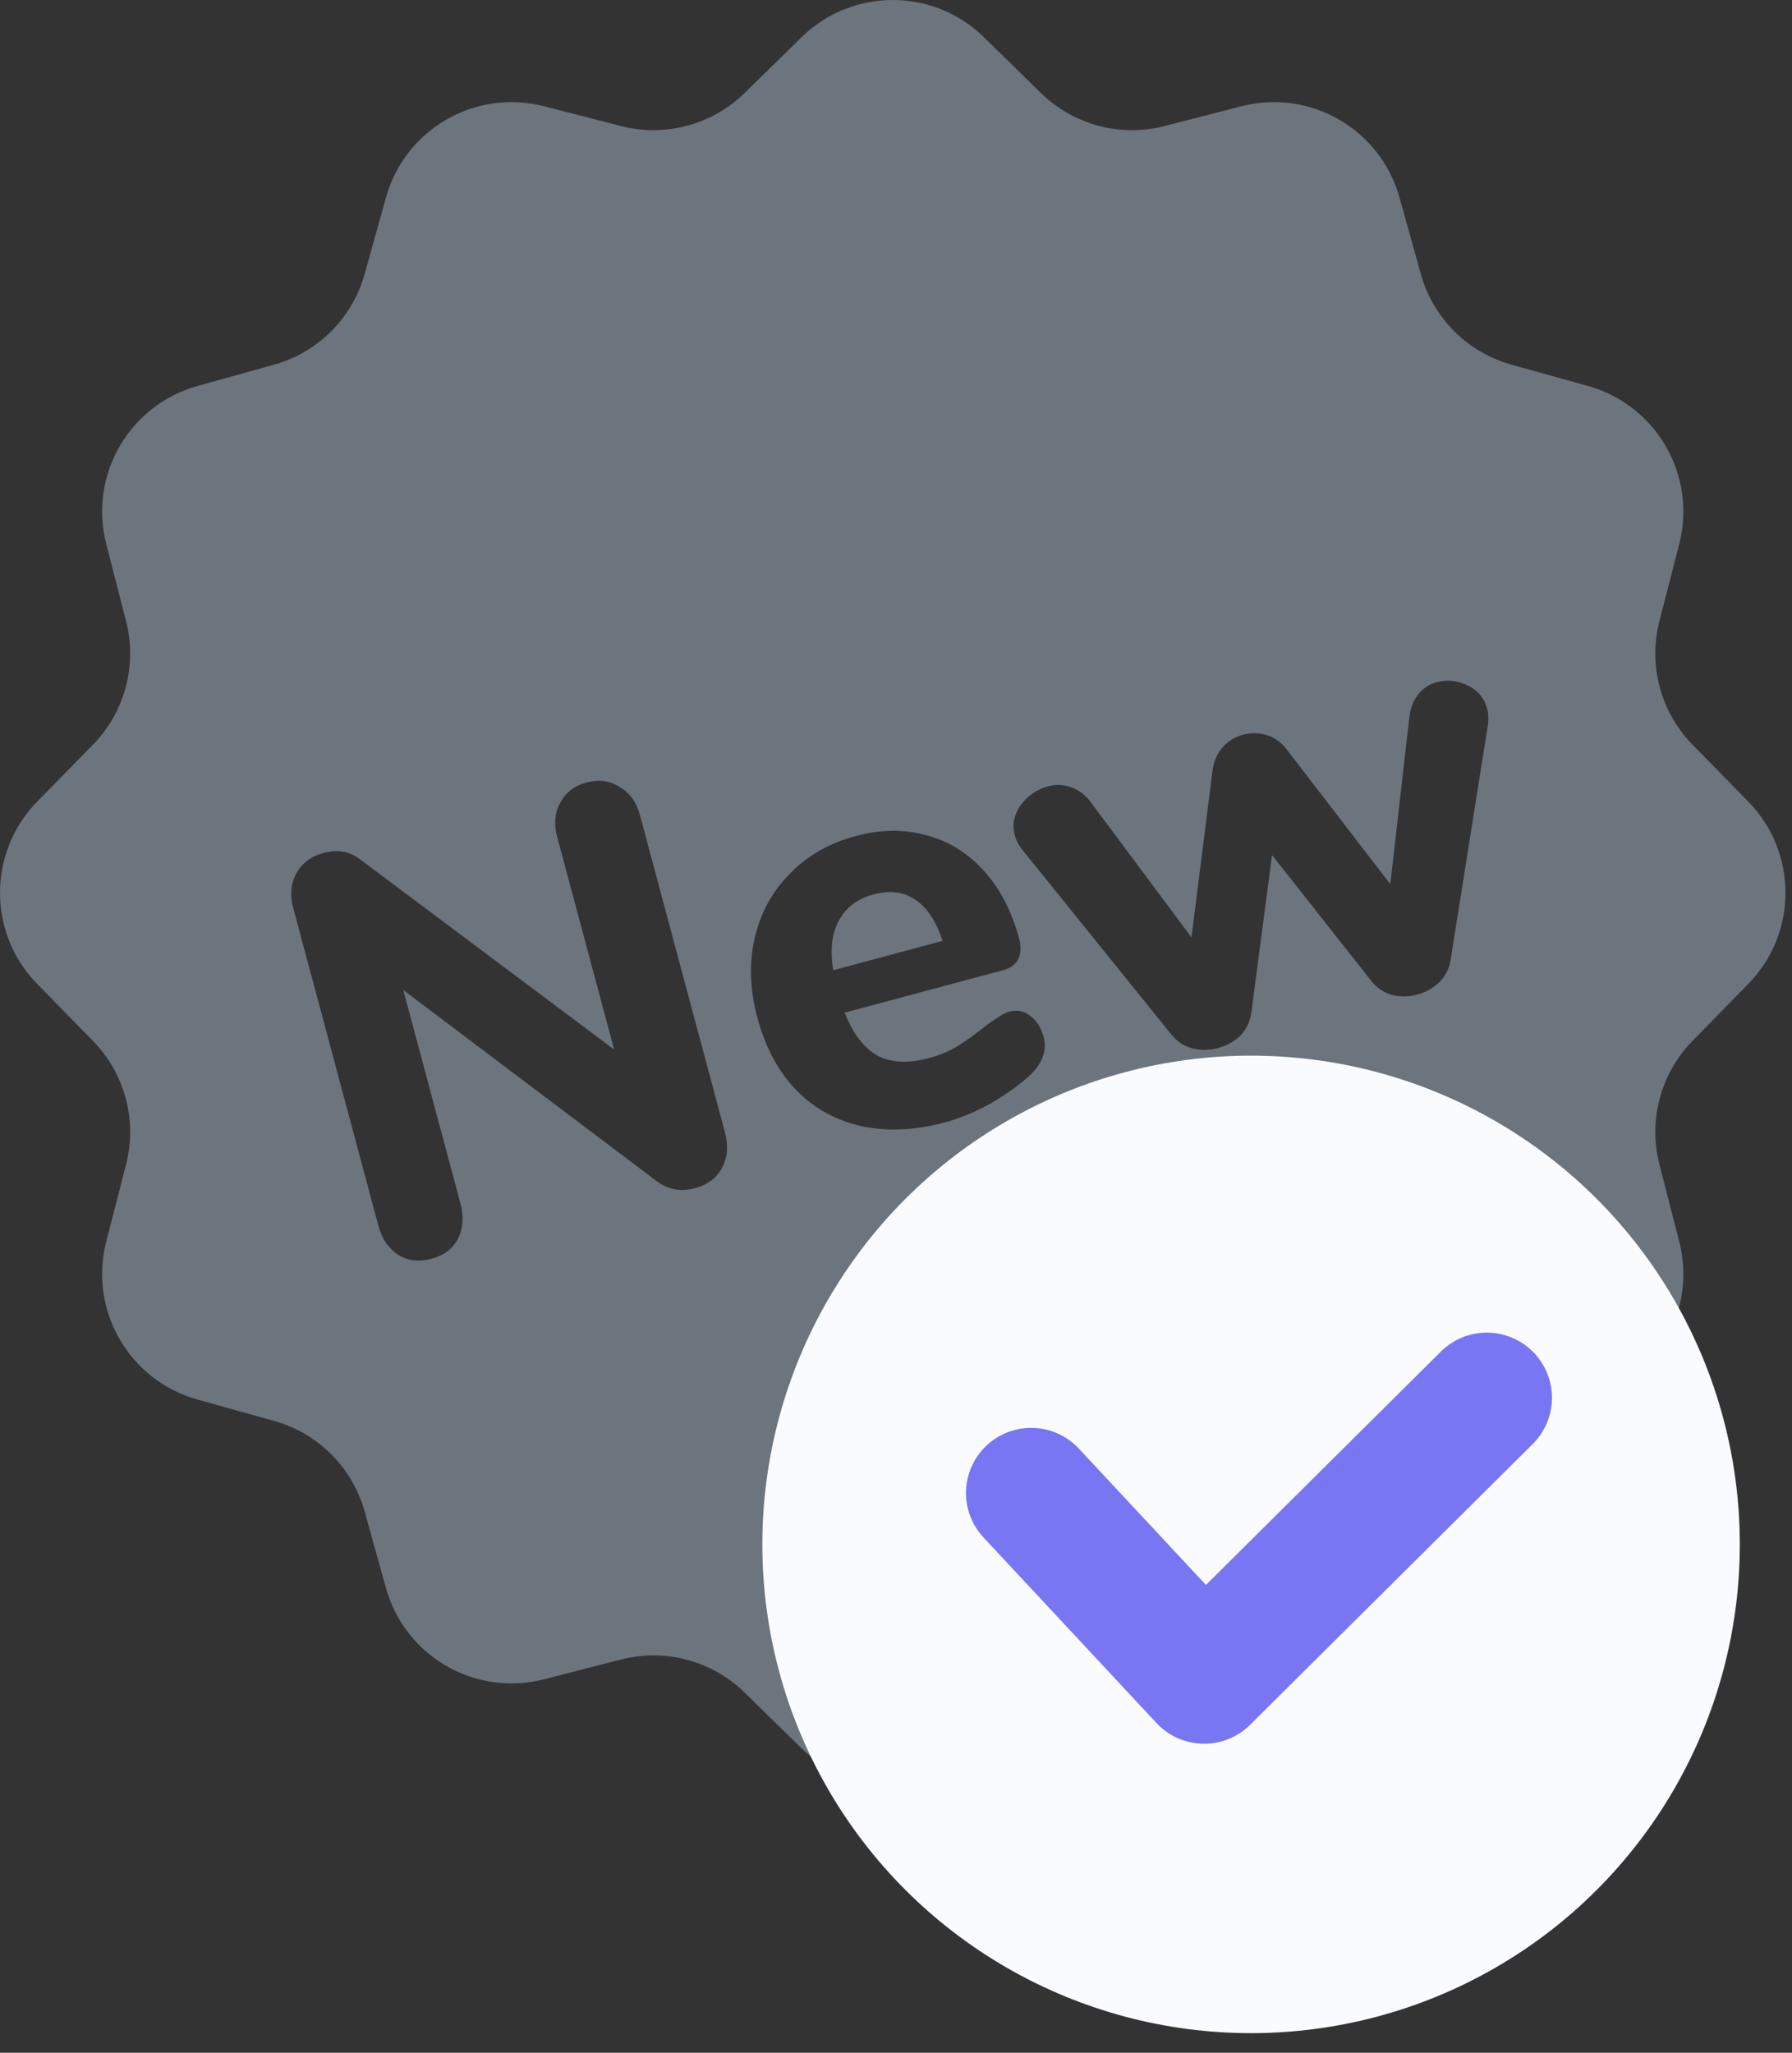 <svg width="55" height="63" viewBox="0 0 55 63" fill="none" xmlns="http://www.w3.org/2000/svg">
<rect x="0" y="0" width="55" height="63" fill="#333333" stroke="none"/>
<path d="M25.745 28.258C25.96 27.852 26.316 27.583 26.815 27.449C27.313 27.316 27.738 27.37 28.088 27.611C28.45 27.85 28.731 28.271 28.93 28.876L25.575 29.776C25.471 29.157 25.528 28.651 25.745 28.258Z" fill="rgb(108, 117, 125)"/>
<path fill-rule="evenodd" clip-rule="evenodd" d="M30.199 1.143C28.644 -0.381 26.156 -0.381 24.601 1.143L22.856 2.852C21.856 3.832 20.417 4.217 19.061 3.869L16.696 3.261C14.587 2.719 12.432 3.963 11.847 6.06L11.191 8.413C10.815 9.761 9.761 10.815 8.413 11.191L6.06 11.847C3.963 12.432 2.719 14.587 3.261 16.696L3.869 19.061C4.217 20.417 3.832 21.856 2.852 22.856L1.143 24.601C-0.381 26.156 -0.381 28.644 1.143 30.199L2.852 31.944C3.832 32.944 4.217 34.383 3.869 35.739L3.261 38.104C2.719 40.213 3.963 42.368 6.06 42.953L8.413 43.609C9.761 43.985 10.815 45.039 11.191 46.387L11.847 48.74C12.432 50.837 14.587 52.081 16.696 51.539L19.061 50.931C20.417 50.583 21.856 50.968 22.856 51.948L24.601 53.657C26.156 55.181 28.644 55.181 30.199 53.657L31.944 51.948C32.944 50.968 34.383 50.583 35.739 50.931L38.104 51.539C40.213 52.081 42.368 50.837 42.953 48.74L43.609 46.387C43.985 45.039 45.039 43.985 46.387 43.609L48.74 42.953C50.837 42.368 52.081 40.213 51.539 38.104L50.931 35.739C50.583 34.383 50.968 32.944 51.948 31.944L53.657 30.199C55.181 28.644 55.181 26.156 53.657 24.601L51.948 22.856C50.968 21.856 50.583 20.417 50.931 19.061L51.539 16.696C52.081 14.587 50.837 12.432 48.74 11.847L46.387 11.191C45.039 10.815 43.985 9.761 43.609 8.413L42.953 6.06C42.368 3.963 40.213 2.719 38.104 3.261L35.739 3.869C34.383 4.217 32.944 3.832 31.944 2.852L30.199 1.143ZM19.019 24.153C18.719 23.96 18.377 23.915 17.995 24.017C17.624 24.116 17.357 24.325 17.193 24.642C17.026 24.947 16.996 25.297 17.102 25.691L18.849 32.211L11.04 26.365C10.727 26.126 10.356 26.064 9.927 26.179C9.545 26.281 9.266 26.493 9.091 26.813C8.924 27.118 8.894 27.468 8.999 27.862L11.613 37.616C11.722 38.022 11.926 38.321 12.226 38.514C12.523 38.695 12.863 38.735 13.246 38.632C13.628 38.53 13.897 38.327 14.052 38.025C14.215 37.708 14.243 37.346 14.134 36.941L12.378 30.386L20.201 36.284C20.537 36.517 20.913 36.578 21.33 36.466C21.713 36.364 21.988 36.159 22.154 35.854C22.329 35.534 22.362 35.171 22.254 34.765L19.64 25.011C19.535 24.617 19.327 24.331 19.019 24.153ZM31.615 31.176C31.426 31.028 31.216 30.985 30.984 31.047C30.868 31.078 30.742 31.142 30.607 31.241C30.469 31.328 30.328 31.427 30.184 31.541C29.897 31.767 29.631 31.956 29.386 32.108C29.141 32.261 28.851 32.382 28.515 32.472C27.889 32.64 27.367 32.618 26.951 32.407C26.53 32.184 26.188 31.742 25.924 31.079L30.792 29.775C31.012 29.716 31.163 29.607 31.245 29.449C31.335 29.275 31.346 29.061 31.278 28.806C31.051 27.96 30.692 27.268 30.2 26.729C29.704 26.178 29.116 25.814 28.435 25.636C27.762 25.444 27.037 25.452 26.261 25.66C25.449 25.877 24.776 26.262 24.241 26.816C23.703 27.358 23.344 28.013 23.165 28.781C22.986 29.55 23.013 30.369 23.246 31.238C23.488 32.142 23.885 32.881 24.436 33.454C24.984 34.015 25.648 34.384 26.428 34.56C27.22 34.733 28.079 34.695 29.006 34.446C29.447 34.328 29.911 34.136 30.398 33.868C30.883 33.59 31.294 33.293 31.632 32.979C31.81 32.807 31.935 32.624 32.007 32.431C32.076 32.226 32.085 32.025 32.032 31.828C31.954 31.538 31.815 31.321 31.615 31.176ZM43.546 21.289C43.395 21.466 43.3 21.69 43.261 21.962L42.671 27.133L39.497 23.008C39.325 22.78 39.117 22.631 38.874 22.559C38.631 22.488 38.388 22.485 38.145 22.55C37.901 22.615 37.694 22.745 37.522 22.94C37.36 23.121 37.259 23.346 37.219 23.618L36.568 28.768L33.455 24.589C33.285 24.374 33.085 24.229 32.853 24.154C32.634 24.076 32.408 24.068 32.176 24.131C31.829 24.224 31.545 24.418 31.326 24.712C31.118 25.004 31.058 25.312 31.145 25.637C31.185 25.787 31.262 25.935 31.375 26.078L35.924 31.717C36.096 31.944 36.317 32.096 36.586 32.173C36.852 32.239 37.118 32.236 37.385 32.164C37.663 32.09 37.895 31.959 38.081 31.773C38.264 31.574 38.374 31.334 38.41 31.051L39.041 26.242L42.061 30.073C42.234 30.3 42.449 30.453 42.706 30.533C42.972 30.599 43.239 30.596 43.505 30.524C43.76 30.456 43.986 30.327 44.184 30.137C44.379 29.936 44.494 29.694 44.53 29.411L45.667 22.249C45.69 22.056 45.683 21.89 45.645 21.751C45.559 21.427 45.358 21.189 45.044 21.037C44.73 20.885 44.411 20.852 44.086 20.939C43.878 20.995 43.698 21.112 43.546 21.289Z" fill="rgb(108, 117, 125)"/>
<circle cx="38.398" cy="47.399" r="15" fill="#FAFBFE"/>
<path d="M31.648 45.822L36.958 51.517L45.633 42.899" stroke="#7876F2" stroke-width="4" stroke-linecap="round" stroke-linejoin="round"/>
</svg>
